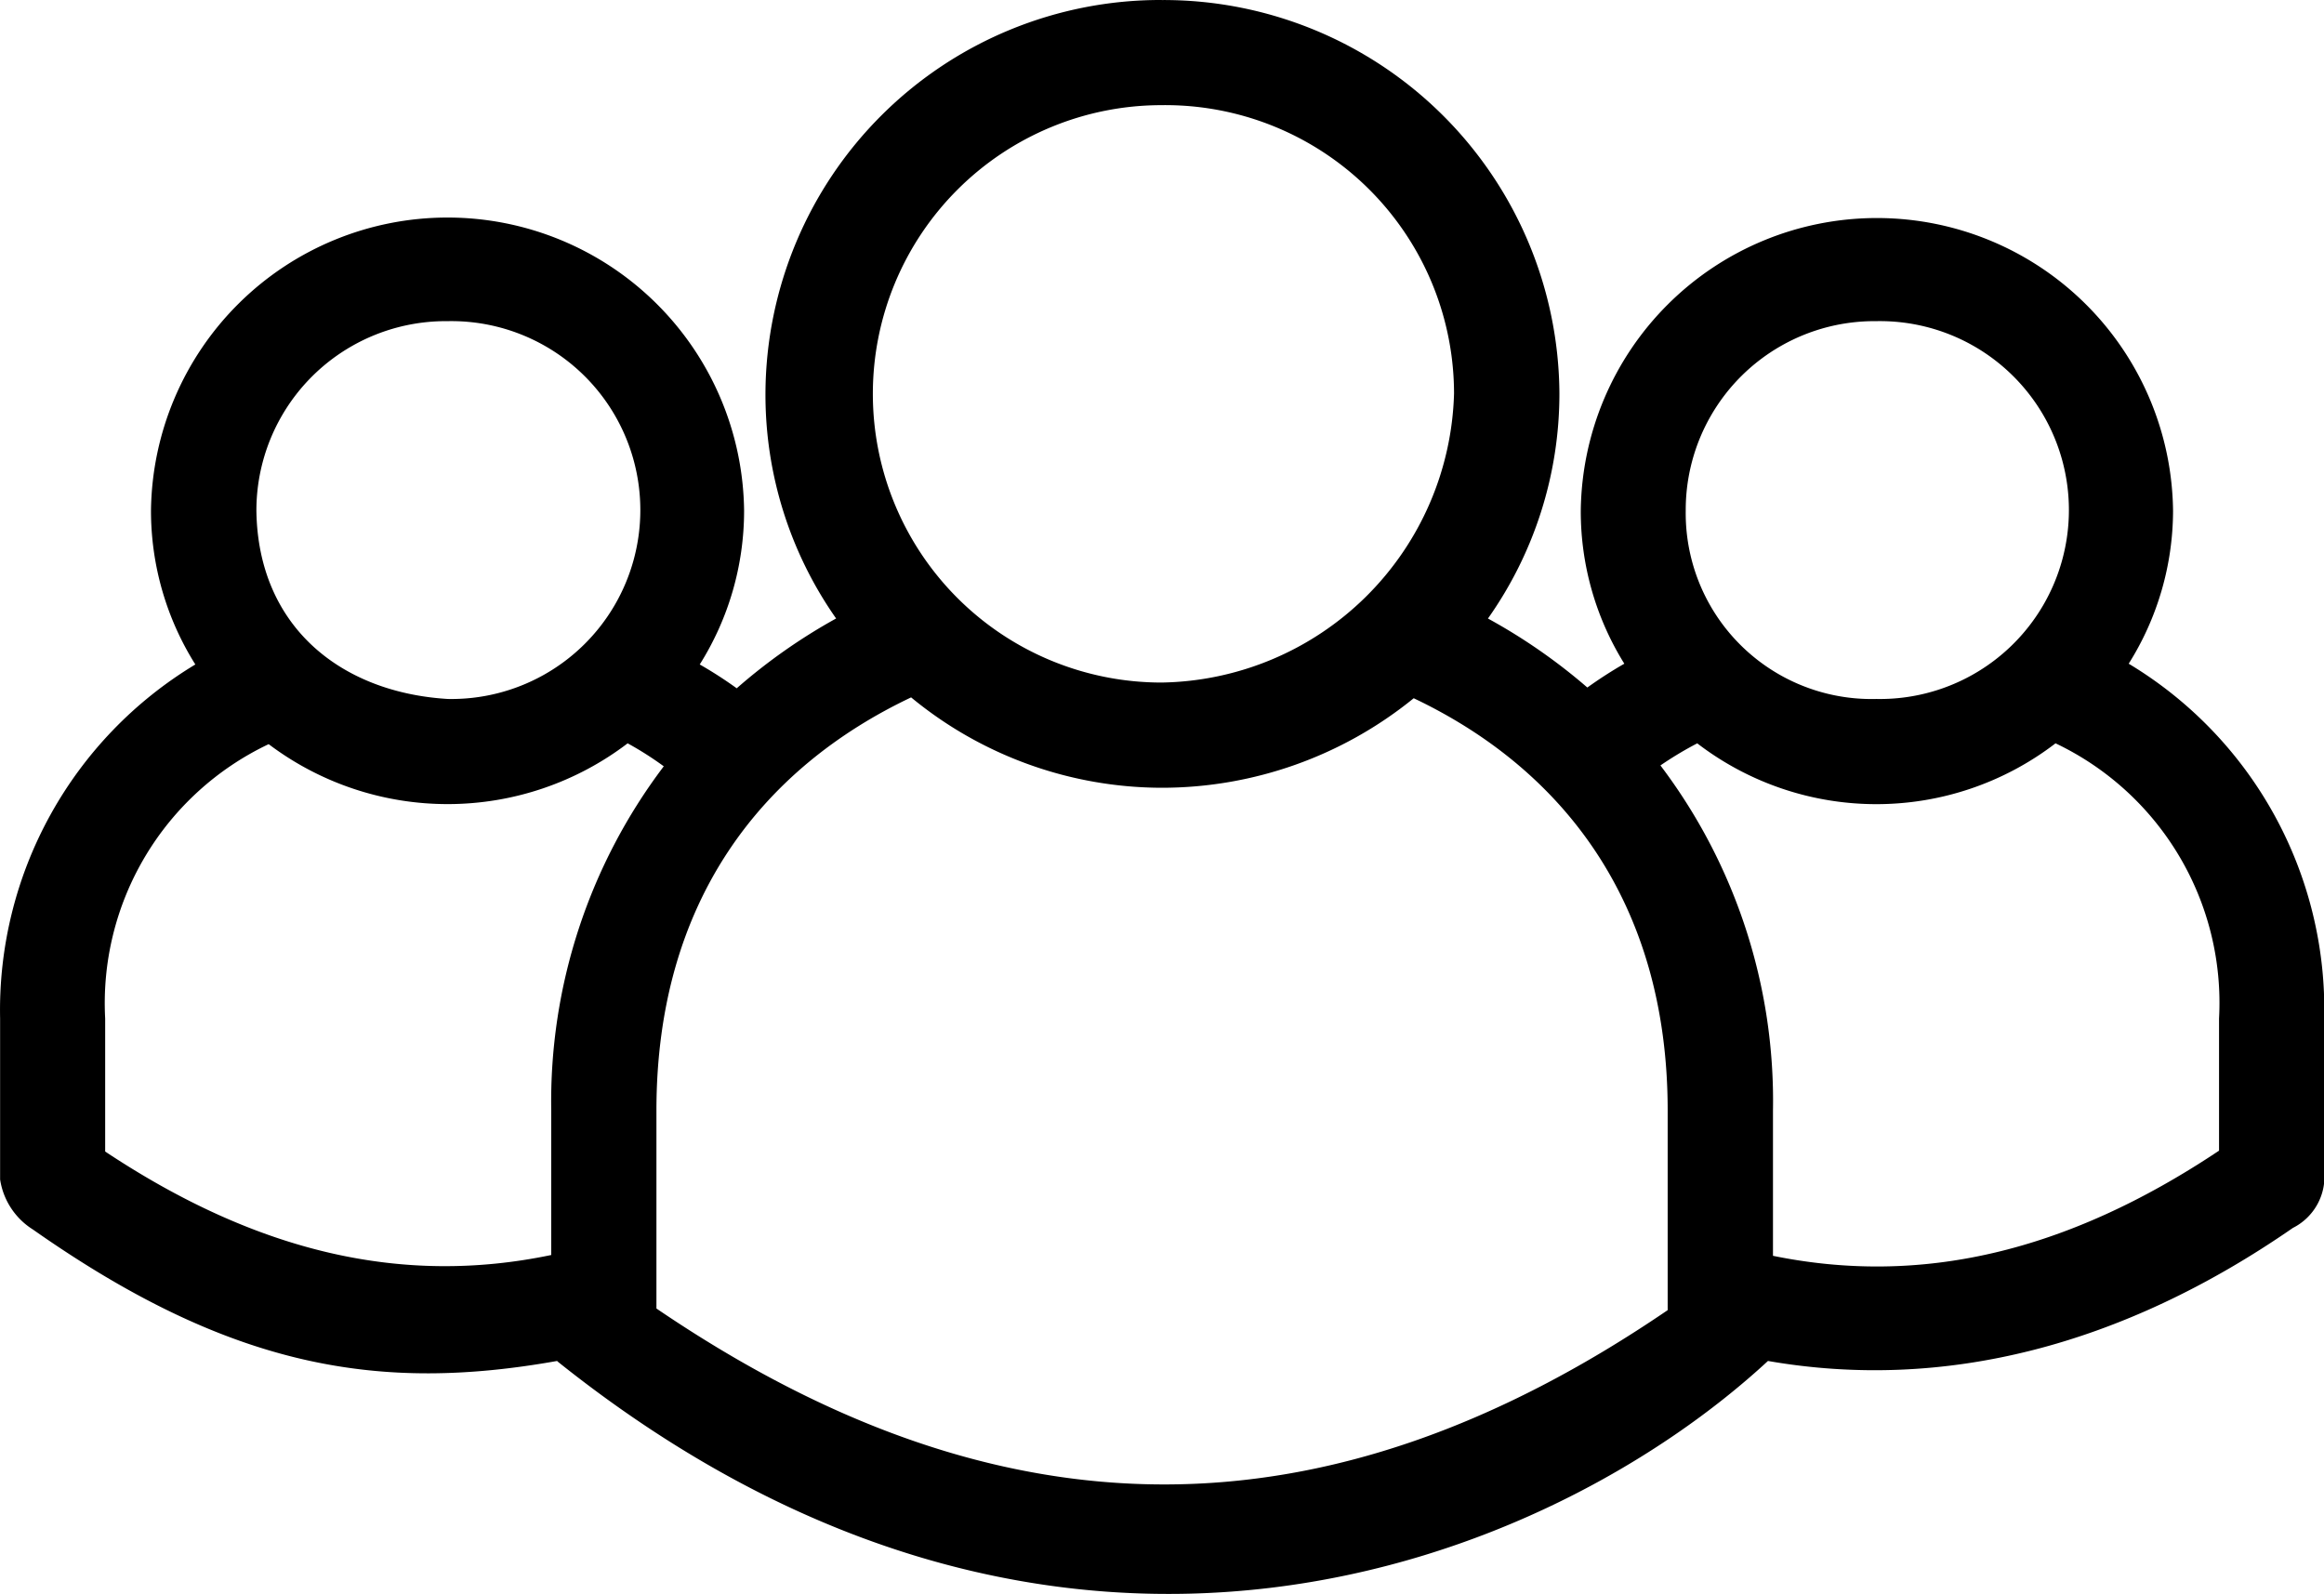 <svg xmlns="http://www.w3.org/2000/svg" width="66.803" height="45.826" viewBox="0 0 66.803 45.826">
  <g id="Staff-Icon" transform="translate(-5.797 -972.039)">
    <path id="Path_18" data-name="Path 18" d="M39.187,972.039A11.355,11.355,0,0,0,27.8,983.35a11.2,11.2,0,0,0,2.031,6.47,16.333,16.333,0,0,0-2.857,2.007,12.039,12.039,0,0,0-1.063-.685,8.3,8.3,0,0,0,1.275-4.416,8.525,8.525,0,0,0-17.049,0,8.3,8.3,0,0,0,1.275,4.416A11.6,11.6,0,0,0,5.8,1001.32v4.628a2.062,2.062,0,0,0,.945,1.44c5.721,4.018,9.991,4.681,15.066,3.778l.023.023c14.525,11.605,28.567,5.726,34.783-.023,5.05.879,10.177-.424,15.089-3.825a1.649,1.649,0,0,0,.9-1.629v-4.392a11.6,11.6,0,0,0-5.62-10.2,8.283,8.283,0,0,0,1.275-4.392,8.513,8.513,0,0,0-17.025,0,8.286,8.286,0,0,0,1.252,4.392,12.449,12.449,0,0,0-1.063.685,16.438,16.438,0,0,0-2.857-1.984,11.2,11.2,0,0,0,2.054-6.47,11.379,11.379,0,0,0-11.429-11.311Zm0,3.023a8.3,8.3,0,0,1,8.406,8.288,8.544,8.544,0,0,1-8.406,8.312,8.3,8.3,0,1,1,0-16.6Zm-20.52,6.21a5.432,5.432,0,1,1,0,10.862c-3.087-.188-5.452-2.094-5.5-5.408A5.446,5.446,0,0,1,18.666,981.272Zm41.064,0a5.432,5.432,0,1,1,0,10.862,5.341,5.341,0,0,1-5.478-5.408A5.426,5.426,0,0,1,59.731,981.272ZM31.985,992.087a11.346,11.346,0,0,0,7.2,2.6,11.479,11.479,0,0,0,7.249-2.574c4.223,2.006,7.3,5.817,7.3,11.854v5.738c-9.8,6.684-19.155,6.695-29.068-.047v-5.691c0-6.06,3.073-9.862,7.32-11.878Zm-8.147,1.322a9.4,9.4,0,0,1,1.039.661,15.974,15.974,0,0,0-3.235,9.894v4.156c-4.264.889-8.431-.06-12.822-2.975v-3.825a8.241,8.241,0,0,1,4.7-7.887,8.537,8.537,0,0,0,10.319-.024Zm30.745,0a8.456,8.456,0,0,0,10.3,0,8.261,8.261,0,0,1,4.7,7.911v3.8c-4.4,2.938-8.589,3.888-12.822,3.023v-4.18a15.975,15.975,0,0,0-3.235-9.918,10.2,10.2,0,0,1,1.063-.638Z" fill-rule="evenodd"/>
  </g>
</svg>
